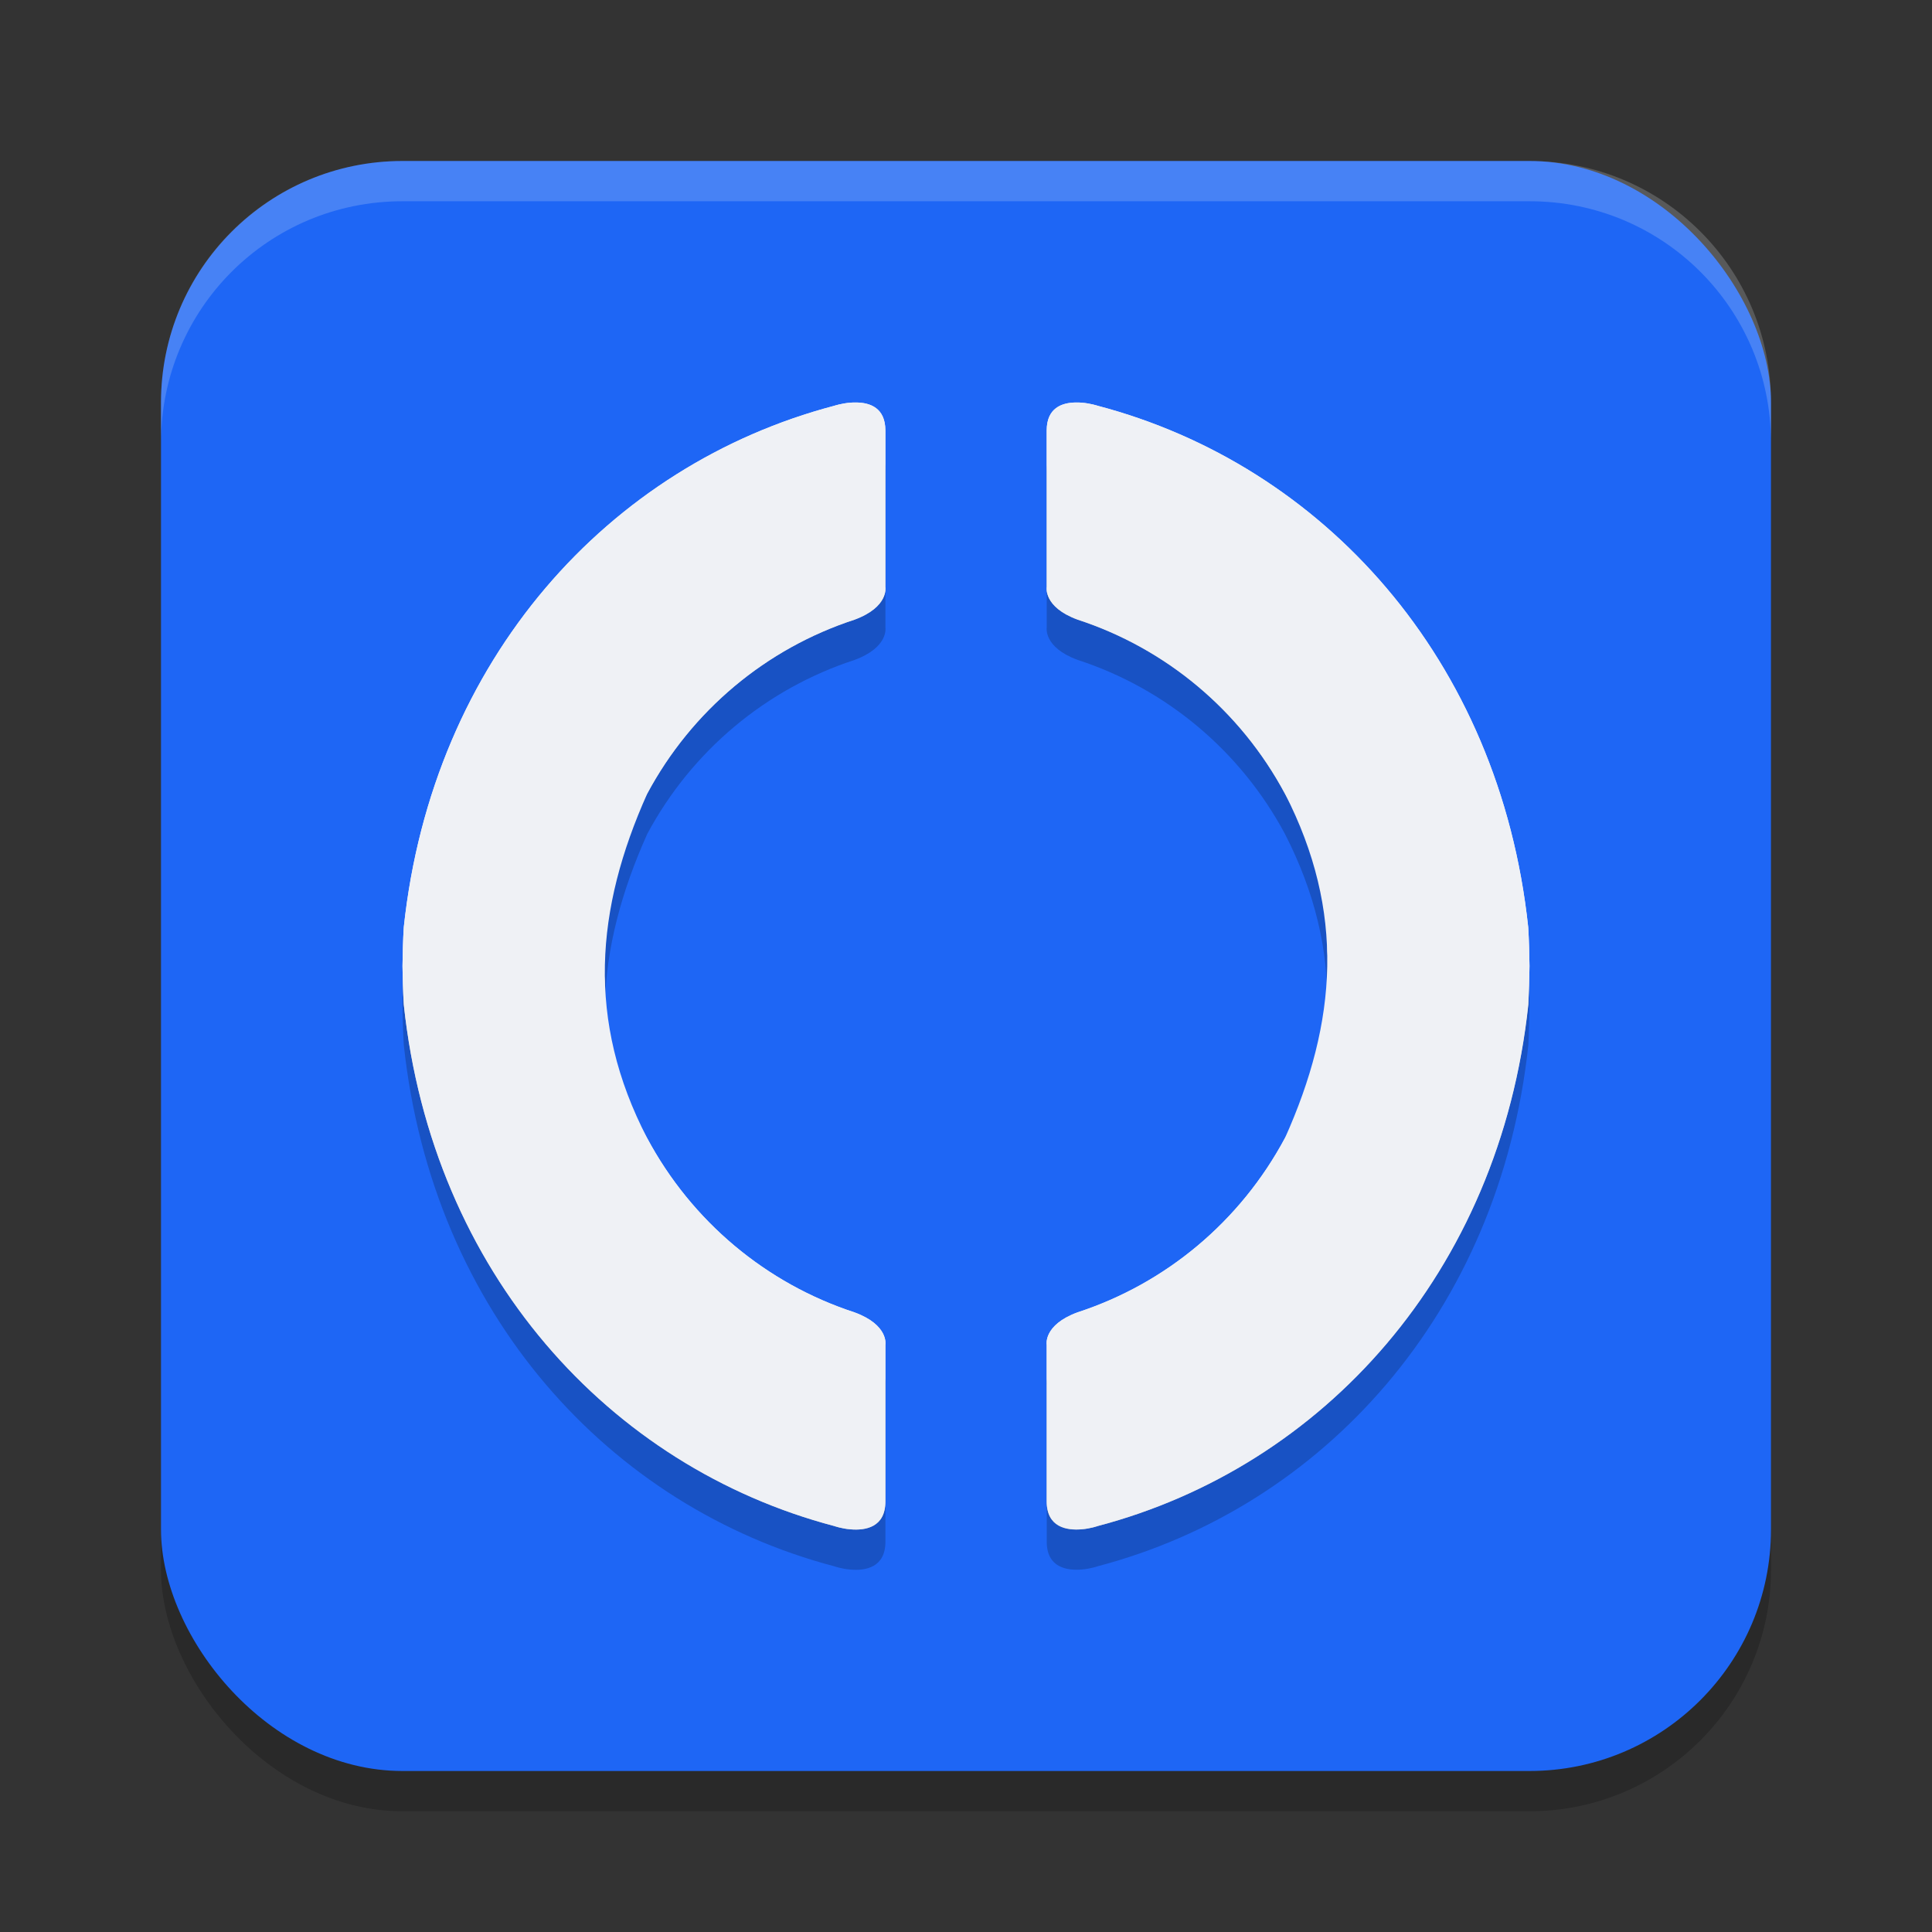 <svg xmlns="http://www.w3.org/2000/svg" width="24" height="24" version="1.1">
 <rect width="100%" height="100%" fill="#333333" stroke="none"/>
 <rect style="opacity:0.2" width="20" height="20" x="2" y="2.5" rx="3" ry="3"/>
 <rect style="fill:#1e66f5" width="20" height="20" x="2" y="2" rx="3" ry="3"/>
 <path style="fill:#eff1f5" d="M 10.637 5 C 10.612 5 10.588 5 10.564 5.002 C 10.453 5.011 10.363 5.041 10.363 5.041 C 7.572 5.776 5.373 8.182 5.016 11.518 C 5.006 11.681 5.002 11.841 5 12 C 5.002 12.159 5.006 12.317 5.016 12.48 C 5.373 15.816 7.572 18.222 10.363 18.957 C 10.363 18.957 10.453 18.989 10.564 18.998 C 10.75 19.014 10.998 18.974 10.998 18.652 L 10.998 16.705 C 10.998 16.705 11.043 16.46 10.615 16.303 C 9.518 15.945 8.593 15.173 8.039 14.139 C 7.814 13.765 7.65 13.365 7.564 12.951 C 7.523 12.697 7.508 12.441 7.512 12.188 C 7.506 12.125 7.501 12.063 7.498 12 C 7.501 11.937 7.506 11.875 7.512 11.812 C 7.508 11.559 7.523 11.303 7.564 11.049 C 7.65 10.635 7.814 10.233 8.039 9.859 C 8.593 8.825 9.518 8.055 10.615 7.697 C 11.043 7.54 10.998 7.293 10.998 7.293 L 10.998 5.348 C 10.998 5.067 10.809 5.002 10.637 5 z M 13.363 5 C 13.191 5.002 13.002 5.067 13.002 5.348 L 13.002 7.293 C 13.002 7.293 12.957 7.54 13.385 7.697 C 14.482 8.055 15.407 8.825 15.961 9.859 C 16.186 10.233 16.35 10.635 16.436 11.049 C 16.477 11.303 16.492 11.559 16.488 11.812 C 16.494 11.875 16.499 11.937 16.502 12 C 16.499 12.063 16.494 12.125 16.488 12.188 C 16.492 12.441 16.477 12.697 16.436 12.951 C 16.35 13.365 16.186 13.765 15.961 14.139 C 15.407 15.173 14.482 15.945 13.385 16.303 C 12.957 16.46 13.002 16.705 13.002 16.705 L 13.002 18.652 C 13.002 18.974 13.25 19.014 13.436 18.998 C 13.547 18.989 13.637 18.957 13.637 18.957 C 16.428 18.222 18.627 15.816 18.984 12.48 C 18.994 12.317 18.998 12.159 19 12 C 18.998 11.841 18.994 11.681 18.984 11.518 C 18.627 8.182 16.428 5.776 13.637 5.041 C 13.637 5.041 13.547 5.011 13.436 5.002 C 13.412 5 13.388 5 13.363 5 z"/>
 <path style="opacity:0.2;fill:#eff1f5" d="M 5,2 C 3.338,2 2,3.338 2,5 v 0.5 c 0,-1.662 1.338,-3 3,-3 h 14 c 1.662,0 3,1.338 3,3 V 5 C 22,3.338 20.662,2 19,2 Z"/>
 <path style="opacity:0.2" d="m 10.637,5.5 c -0.025,-2.158e-4 -0.049,-4.4e-6 -0.072,0.002 -0.112,0.009 -0.201,0.039 -0.201,0.039 C 7.572,6.276 5.373,8.682 5.016,12.018 5.006,12.181 5.002,12.341 5,12.5 c 0.002,0.159 0.006,0.317 0.016,0.48 0.357,3.336 2.557,5.742 5.348,6.477 0,0 0.09,0.032 0.201,0.041 0.186,0.016 0.434,-0.025 0.434,-0.346 v -1.947 c 0,0 0.045,-0.245 -0.383,-0.402 -1.098,-0.358 -2.022,-1.13 -2.576,-2.164 -0.761,-1.465 -0.641,-2.849 0,-4.279 0.554,-1.034 1.478,-1.804 2.576,-2.162 0.428,-0.158 0.383,-0.404 0.383,-0.404 V 5.848 c 0,-0.281 -0.189,-0.346 -0.361,-0.348 z m 2.727,0 c -0.172,0.002 -0.361,0.067 -0.361,0.348 v 1.945 c 0,0 -0.045,0.247 0.383,0.404 1.098,0.358 2.022,1.128 2.576,2.162 0.752,1.468 0.649,2.833 4e-5,4.279 -0.554,1.034 -1.478,1.806 -2.576,2.164 -0.428,0.158 -0.383,0.402 -0.383,0.402 v 1.947 c 0,0.321 0.248,0.361 0.434,0.346 0.112,-0.009 0.201,-0.041 0.201,-0.041 2.791,-0.735 4.991,-3.141 5.348,-6.477 C 18.994,12.817 18.998,12.659 19,12.5 18.998,12.341 18.994,12.181 18.984,12.018 18.627,8.682 16.428,6.276 13.637,5.541 c 0,0 -0.09,-0.03 -0.201,-0.039 -0.023,-0.002 -0.048,-0.002 -0.072,-0.002 z"/>
 <path style="fill:#eff1f5" d="m 10.637,5 c -0.025,-2.158e-4 -0.049,-4.4e-6 -0.072,0.002 C 10.453,5.011 10.363,5.041 10.363,5.041 7.572,5.776 5.373,8.182 5.016,11.518 5.006,11.681 5.002,11.841 5,12 c 0.002,0.159 0.006,0.317 0.016,0.48 0.357,3.336 2.557,5.742 5.348,6.477 0,0 0.09,0.032 0.201,0.041 0.186,0.016 0.434,-0.025 0.434,-0.346 v -1.947 c 0,0 0.045,-0.245 -0.383,-0.402 -1.098,-0.358 -2.022,-1.13 -2.576,-2.164 -0.761,-1.465 -0.641,-2.849 0,-4.279 0.554,-1.034 1.478,-1.804 2.576,-2.162 0.428,-0.158 0.383,-0.404 0.383,-0.404 V 5.348 C 10.998,5.067 10.809,5.002 10.637,5 Z m 2.727,0 c -0.172,0.002 -0.361,0.067 -0.361,0.348 v 1.945 c 0,0 -0.045,0.247 0.383,0.404 1.098,0.358 2.022,1.128 2.576,2.162 0.752,1.468 0.649,2.833 4e-5,4.279 -0.554,1.034 -1.478,1.806 -2.576,2.164 -0.428,0.158 -0.383,0.402 -0.383,0.402 v 1.947 c 0,0.321 0.248,0.361 0.434,0.346 0.112,-0.009 0.201,-0.041 0.201,-0.041 2.791,-0.735 4.991,-3.141 5.348,-6.477 C 18.994,12.317 18.998,12.159 19,12 18.998,11.841 18.994,11.681 18.984,11.518 18.627,8.182 16.428,5.776 13.637,5.041 c 0,0 -0.09,-0.03 -0.201,-0.039 C 13.412,5 13.388,5 13.363,5 Z"/>
</svg>
